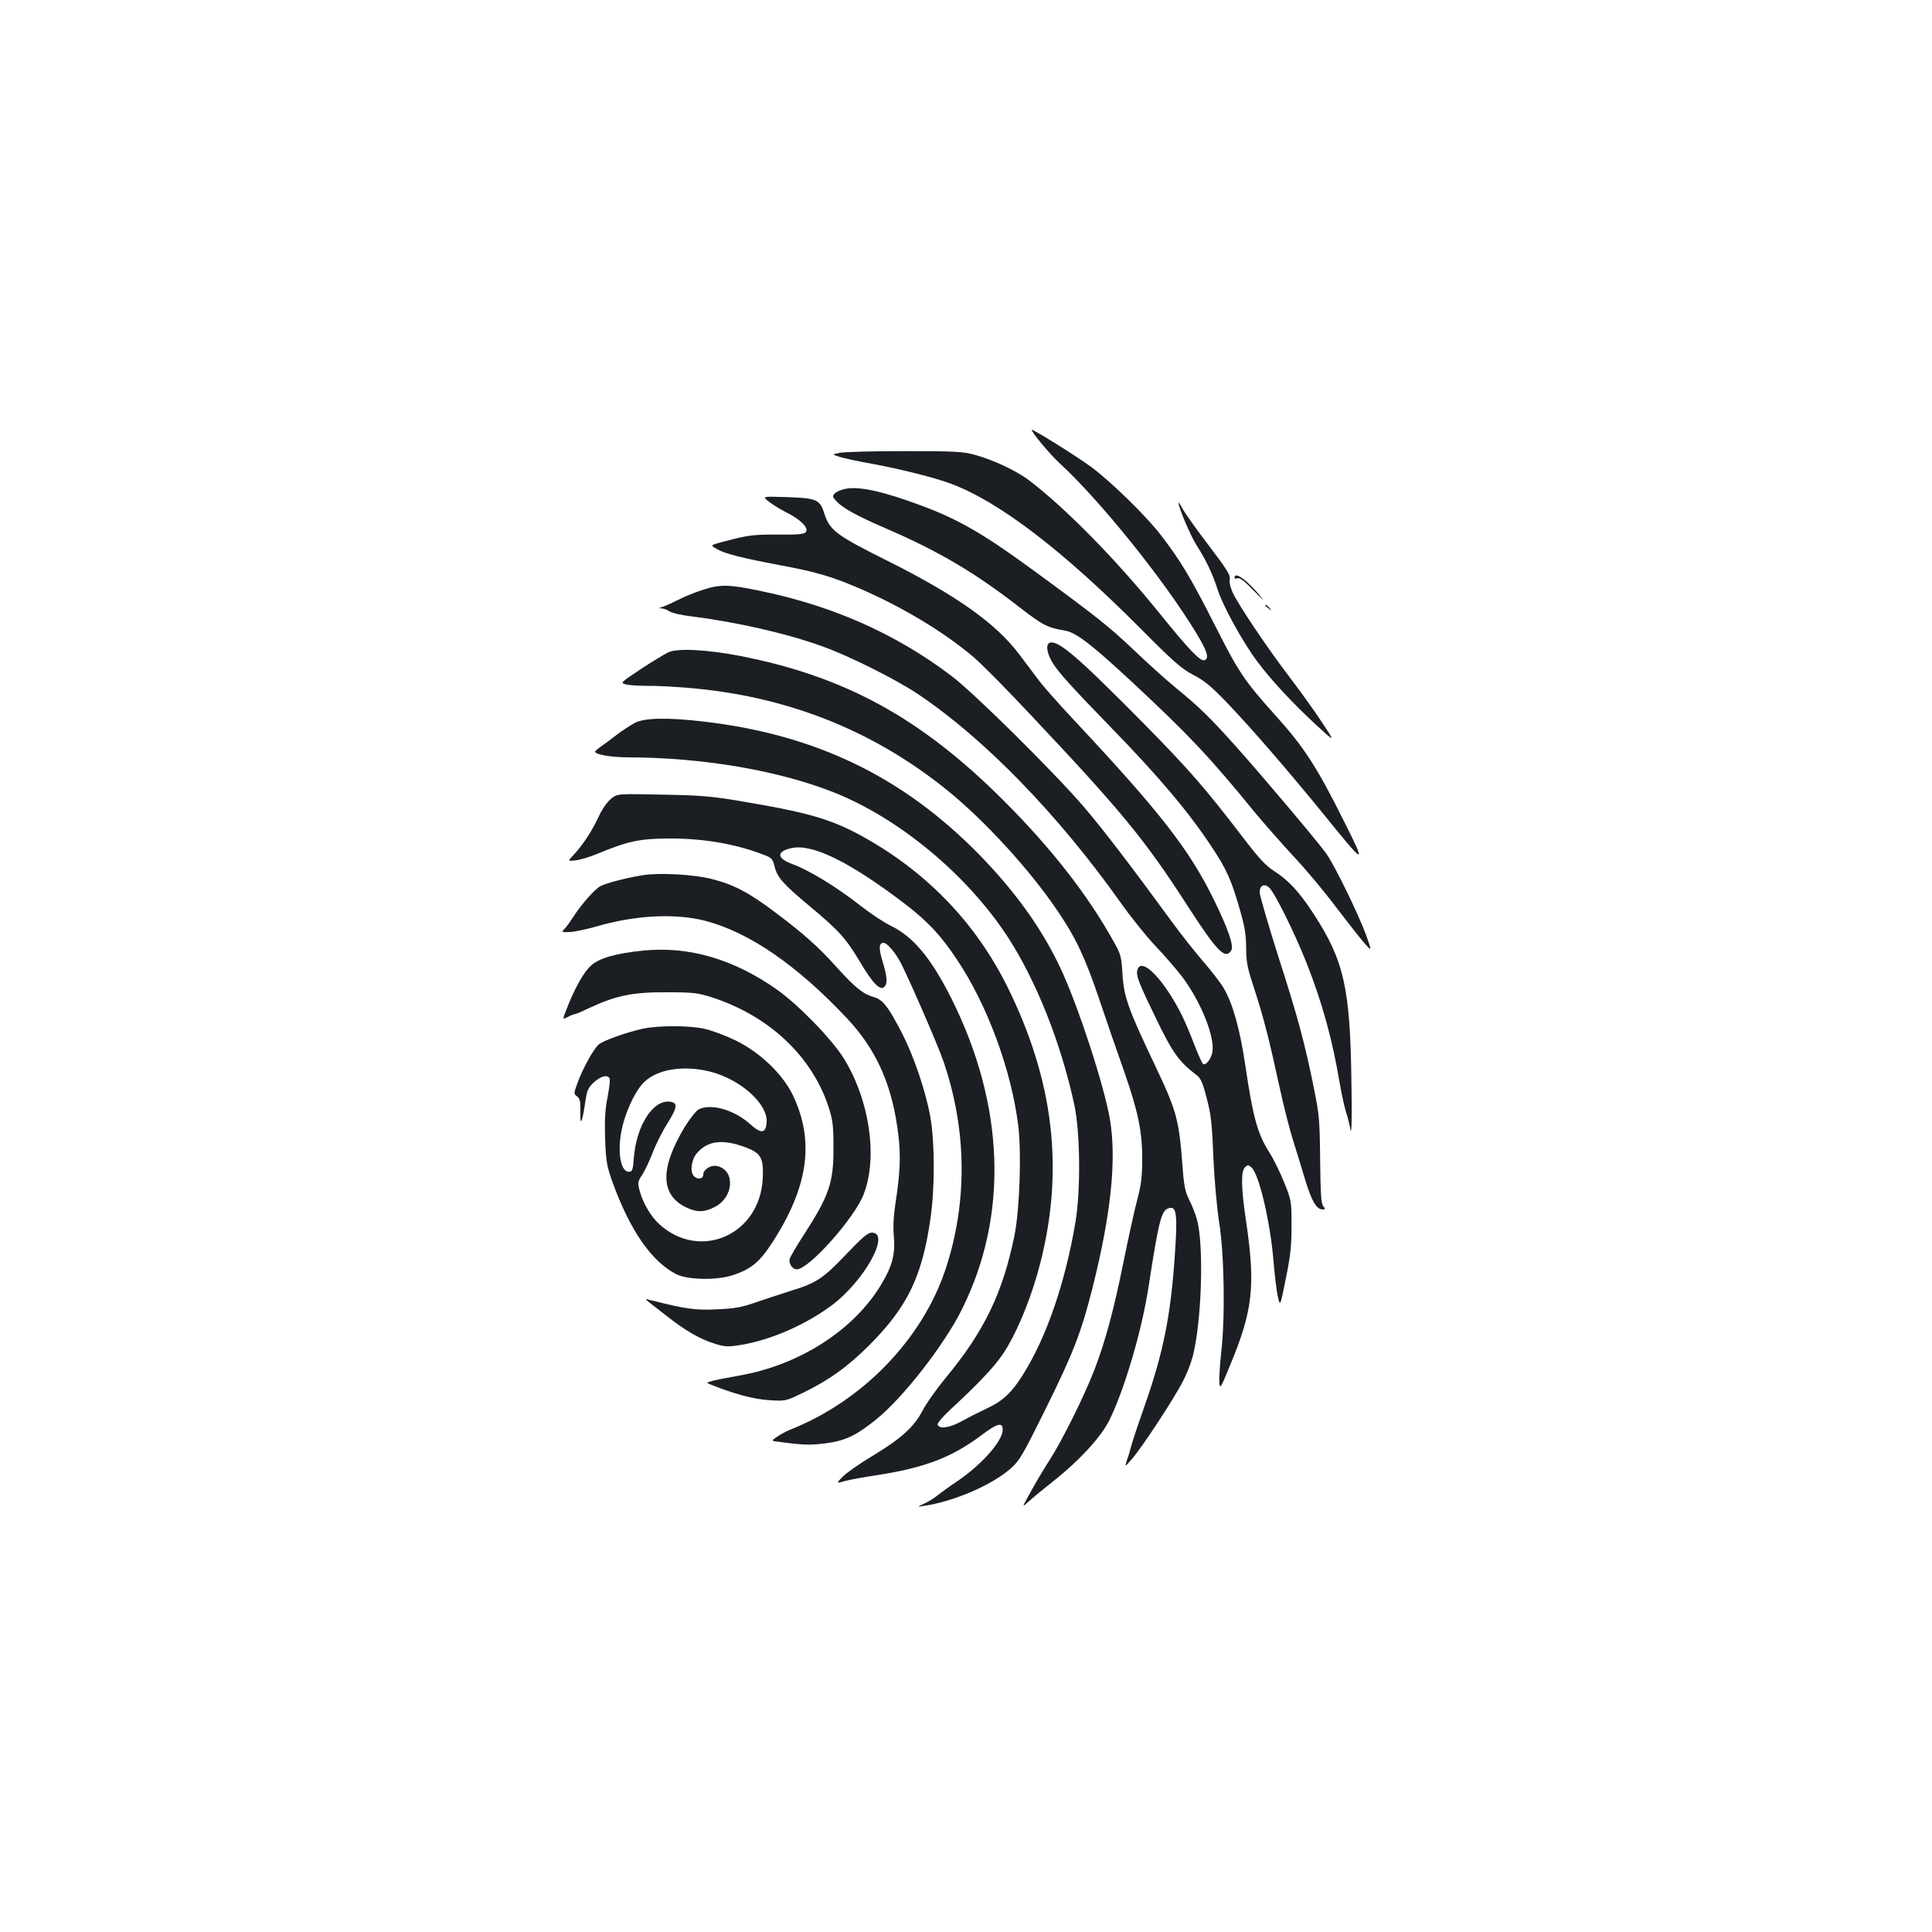 <?xml version="1.0" standalone="no"?>
<!DOCTYPE svg PUBLIC "-//W3C//DTD SVG 20010904//EN"
 "http://www.w3.org/TR/2001/REC-SVG-20010904/DTD/svg10.dtd">
<svg version="1.0" xmlns="http://www.w3.org/2000/svg"
 width="1000pt" height="1000pt" viewBox="0 0 1000 1000"
 preserveAspectRatio="xMidYMid meet">
<g transform="translate(0,1000) scale(0.1,-0.1)"
fill="#1b1f23" stroke="none">
<path d="M5340 7775 c0 -13 94 -126 141 -169 212 -195 544 -607 711 -883 57
-94 68 -130 43 -140 -22 -8 -76 48 -241 252 -222 274 -480 536 -669 680 -63
48 -189 107 -280 131 -61 17 -109 19 -365 19 -162 0 -313 -4 -335 -9 -40 -8
-40 -8 5 -22 25 -7 97 -23 160 -34 144 -26 332 -73 413 -104 250 -94 576 -343
982 -751 168 -169 211 -207 271 -238 55 -28 94 -60 170 -139 127 -132 324
-360 503 -580 222 -274 226 -275 106 -36 -138 277 -207 383 -349 540 -169 189
-193 225 -322 480 -122 241 -178 333 -279 463 -76 98 -259 276 -357 348 -76
56 -308 201 -308 192z"/>
<path d="M4377 7470 c-21 -4 -46 -14 -55 -23 -15 -15 -14 -19 8 -42 34 -36
103 -74 255 -140 278 -120 464 -231 693 -409 119 -92 144 -105 234 -120 59
-10 140 -73 358 -276 283 -264 393 -380 625 -665 50 -60 139 -161 198 -225 60
-63 160 -182 222 -265 63 -82 130 -168 150 -190 36 -40 36 -40 6 45 -41 111
-163 362 -207 423 -47 65 -333 404 -470 557 -132 147 -187 201 -307 299 -49
40 -148 129 -220 198 -130 123 -192 172 -517 410 -255 187 -389 265 -581 336
-196 73 -319 101 -392 87z"/>
<path d="M3978 7405 c18 -15 58 -40 90 -56 75 -37 120 -82 103 -103 -10 -11
-39 -14 -144 -13 -108 1 -148 -3 -222 -21 -140 -36 -132 -31 -94 -54 38 -23
123 -45 324 -83 189 -35 269 -59 405 -117 225 -96 448 -230 600 -360 42 -36
170 -165 285 -288 481 -510 599 -653 822 -999 153 -237 195 -280 226 -230 14
23 -14 106 -88 258 -128 262 -275 452 -730 938 -77 82 -158 174 -180 204 -23
30 -68 90 -100 133 -120 159 -325 305 -683 484 -263 131 -297 157 -325 243
-23 74 -40 81 -197 86 -125 4 -125 4 -92 -22z"/>
<path d="M6100 7398 c-1 -22 62 -171 92 -218 51 -80 82 -144 112 -236 29 -87
131 -272 206 -371 69 -93 184 -216 300 -323 103 -95 103 -95 30 15 -40 61
-115 164 -165 230 -112 146 -270 381 -296 441 -11 25 -17 53 -14 67 5 19 -16
52 -108 173 -63 82 -123 167 -135 189 -12 22 -21 37 -22 33z"/>
<path d="M6390 7010 c0 -5 7 -7 16 -3 11 4 36 -15 82 -63 37 -38 58 -58 47
-44 -70 90 -145 147 -145 110z"/>
<path d="M3635 6946 c-38 -12 -95 -35 -125 -51 -30 -15 -66 -31 -80 -36 -21
-6 -22 -7 -5 -8 11 -1 30 -8 41 -16 12 -8 61 -19 110 -25 233 -29 494 -88 679
-155 138 -49 380 -170 497 -248 343 -230 723 -621 1047 -1077 52 -74 134 -176
181 -226 48 -50 110 -122 139 -160 96 -127 171 -313 156 -390 -6 -35 -31 -67
-47 -62 -5 2 -26 48 -47 103 -21 55 -51 125 -66 155 -94 185 -209 301 -228
229 -8 -29 8 -69 102 -262 82 -169 117 -216 205 -282 21 -16 32 -40 52 -120
22 -82 28 -135 34 -300 5 -115 18 -260 30 -340 27 -168 32 -493 11 -675 -7
-63 -11 -133 -10 -154 4 -38 6 -34 55 85 119 286 133 412 84 746 -26 172 -28
260 -6 281 14 14 17 14 34 -1 39 -35 96 -280 113 -477 6 -74 16 -160 23 -190
12 -54 12 -54 41 90 24 117 30 170 30 275 0 126 -1 133 -37 222 -20 50 -54
120 -76 155 -64 101 -86 182 -127 458 -27 183 -65 318 -112 397 -14 24 -61 85
-103 134 -43 49 -117 143 -166 210 -220 301 -360 483 -455 594 -158 183 -569
590 -685 677 -284 215 -606 359 -977 437 -174 37 -219 38 -312 7z"/>
<path d="M6550 6866 c0 -2 8 -10 18 -17 15 -13 16 -12 3 4 -13 16 -21 21 -21
13z"/>
<path d="M5433 6673 c-22 -8 -14 -57 16 -105 32 -51 101 -127 306 -338 246
-253 399 -435 515 -611 78 -117 103 -172 146 -322 27 -93 34 -137 34 -203 0
-73 6 -103 44 -218 45 -139 73 -245 131 -512 19 -88 50 -210 69 -270 19 -60
48 -155 65 -212 32 -102 56 -142 87 -142 14 0 15 2 3 17 -11 12 -14 67 -16
238 -2 204 -4 234 -33 376 -47 232 -80 356 -185 683 -52 164 -95 312 -95 328
0 35 24 47 49 24 29 -26 133 -237 194 -391 81 -206 133 -393 172 -625 9 -52
23 -116 31 -143 9 -26 20 -69 24 -95 6 -29 8 62 5 243 -6 489 -38 632 -194
872 -75 116 -131 176 -204 223 -46 29 -80 66 -164 176 -192 251 -274 346 -512
588 -344 348 -444 434 -488 419z"/>
<path d="M3460 6624 c-19 -9 -84 -48 -143 -87 -108 -72 -108 -72 -75 -80 18
-4 67 -7 108 -7 41 1 134 -4 207 -10 509 -41 957 -217 1343 -528 198 -160 431
-415 574 -627 95 -140 142 -240 215 -455 38 -113 96 -282 130 -377 72 -207 94
-311 93 -458 0 -85 -6 -132 -26 -206 -14 -53 -46 -198 -71 -322 -49 -244 -96
-418 -152 -561 -52 -134 -163 -358 -229 -461 -32 -49 -77 -126 -101 -170 -44
-79 -44 -79 -11 -49 18 17 76 65 128 106 138 109 252 233 294 321 79 163 167
464 201 687 56 363 67 401 112 408 33 5 38 -45 24 -242 -21 -316 -60 -508
-156 -781 -31 -88 -61 -178 -67 -200 -6 -22 -16 -58 -24 -80 -13 -40 -13 -40
22 0 54 61 220 314 268 408 28 55 49 114 59 168 39 197 46 543 13 664 -7 28
-25 74 -40 103 -22 44 -28 73 -36 185 -18 233 -30 277 -139 507 -140 294 -163
357 -171 475 -5 92 -9 107 -45 170 -134 242 -324 486 -574 735 -425 424 -818
639 -1361 745 -172 33 -321 41 -370 19z"/>
<path d="M3285 6258 c-22 -12 -64 -39 -94 -62 -29 -23 -66 -50 -82 -61 -16
-11 -29 -23 -29 -26 0 -14 85 -29 171 -29 385 -1 775 -67 1064 -181 336 -133
687 -423 898 -744 149 -227 279 -554 348 -875 30 -141 33 -439 6 -603 -53
-315 -149 -596 -272 -792 -57 -92 -105 -137 -185 -174 -36 -17 -94 -46 -130
-66 -65 -36 -119 -44 -127 -18 -2 6 26 40 64 75 175 162 250 245 297 326 67
115 129 273 170 432 125 488 70 950 -171 1435 -160 321 -404 579 -726 763
-169 96 -283 132 -611 188 -190 33 -235 37 -446 41 -236 5 -236 5 -269 -23
-20 -16 -47 -57 -64 -94 -31 -68 -80 -144 -130 -197 -29 -31 -29 -31 14 -26
24 3 73 18 109 33 159 66 222 80 378 80 172 0 334 -27 476 -81 50 -18 55 -23
65 -63 14 -58 43 -90 179 -204 154 -128 189 -167 261 -287 67 -113 105 -153
127 -134 19 16 17 50 -7 130 -22 71 -20 99 5 99 18 0 67 -58 93 -113 54 -109
189 -421 215 -497 123 -355 127 -733 12 -1080 -121 -363 -430 -682 -804 -830
-19 -8 -50 -24 -67 -36 -33 -22 -33 -22 10 -27 117 -16 159 -18 237 -8 104 13
159 39 265 124 139 112 353 386 445 572 241 486 221 1054 -56 1608 -106 210
-198 320 -315 376 -35 17 -107 65 -159 106 -114 90 -262 181 -345 211 -85 31
-89 66 -9 84 108 25 302 -71 586 -287 120 -92 188 -164 272 -291 157 -235 280
-569 316 -855 18 -143 8 -434 -19 -571 -60 -296 -156 -496 -354 -735 -47 -57
-102 -134 -121 -171 -46 -87 -110 -145 -262 -237 -65 -39 -134 -87 -153 -107
-34 -35 -34 -35 15 -21 27 7 99 20 159 29 249 38 391 92 543 206 83 63 112 71
112 30 0 -59 -111 -184 -240 -270 -36 -24 -78 -55 -95 -68 -16 -14 -48 -34
-70 -44 -40 -19 -40 -19 0 -12 153 23 348 107 445 192 47 41 63 69 178 301
147 297 188 402 247 636 96 381 125 664 90 871 -30 177 -168 598 -258 787 -95
201 -231 391 -416 581 -395 404 -846 623 -1427 691 -187 22 -309 20 -359 -7z"/>
<path d="M3327 5470 c-81 -13 -187 -40 -218 -56 -29 -14 -103 -98 -143 -162
-15 -23 -35 -51 -44 -60 -17 -17 -16 -18 28 -16 25 1 85 14 135 28 200 59 410
70 565 30 227 -59 476 -230 735 -506 153 -163 235 -348 265 -604 13 -105 9
-198 -15 -351 -9 -58 -13 -119 -9 -166 9 -96 -6 -156 -61 -249 -140 -239 -424
-423 -739 -478 -61 -11 -124 -23 -141 -28 -30 -9 -30 -9 -5 -19 119 -48 220
-75 299 -80 86 -6 88 -5 171 35 138 66 237 137 351 251 195 196 271 352 314
646 24 158 24 395 1 530 -23 133 -84 313 -146 435 -72 139 -101 177 -147 189
-54 15 -96 48 -188 150 -100 112 -179 181 -327 292 -135 101 -211 141 -323
169 -92 24 -271 34 -358 20z"/>
<path d="M3330 5080 c-140 -14 -229 -39 -271 -78 -38 -33 -87 -122 -128 -229
-20 -51 -20 -51 7 -37 15 8 31 14 35 14 5 0 41 15 80 34 136 63 222 81 397 80
142 0 162 -3 240 -28 292 -96 511 -303 597 -561 23 -70 27 -97 27 -215 1 -181
-22 -249 -157 -457 -35 -54 -67 -108 -70 -121 -5 -23 15 -52 37 -52 63 0 300
266 347 390 73 192 30 485 -103 701 -62 100 -237 280 -348 358 -224 157 -453
224 -690 201z"/>
<path d="M3325 4675 c-88 -20 -205 -62 -227 -82 -26 -23 -82 -124 -108 -196
-21 -57 -21 -59 -3 -72 15 -11 18 -26 17 -82 -2 -79 10 -54 26 57 8 56 14 70
44 98 36 32 69 41 81 21 4 -5 -1 -49 -10 -96 -13 -65 -16 -119 -13 -217 4
-115 9 -142 37 -221 90 -250 202 -414 331 -480 57 -29 201 -33 287 -7 97 30
144 68 210 170 187 289 220 524 108 761 -53 111 -170 223 -296 285 -52 25
-123 52 -159 60 -80 19 -243 19 -325 1z m344 -220 c161 -38 309 -170 299 -267
-5 -56 -30 -57 -87 -5 -81 72 -198 106 -263 76 -13 -6 -45 -46 -72 -89 -132
-218 -129 -357 9 -421 53 -25 92 -24 145 4 98 50 107 188 14 211 -32 9 -74
-16 -74 -44 0 -23 -29 -27 -48 -8 -22 22 -14 84 14 118 57 67 135 76 257 30
76 -29 90 -55 85 -159 -14 -292 -323 -429 -535 -238 -44 40 -86 111 -103 176
-10 40 -9 46 14 80 13 20 38 72 55 117 17 44 52 113 77 152 51 81 54 106 9
110 -86 8 -170 -123 -184 -288 -5 -66 -8 -75 -26 -75 -47 0 -63 121 -31 244
24 89 69 181 110 220 68 66 199 88 335 56z"/>
<path d="M4381 3509 c-120 -126 -156 -150 -284 -189 -50 -16 -132 -43 -182
-60 -74 -26 -110 -33 -203 -37 -111 -6 -165 2 -342 47 -28 7 -32 7 -20 -3 9
-7 54 -42 100 -78 101 -79 174 -121 253 -145 51 -16 66 -16 134 -5 154 26 330
103 466 203 170 126 310 378 209 378 -20 0 -50 -26 -131 -111z"/>
</g>
</svg>
